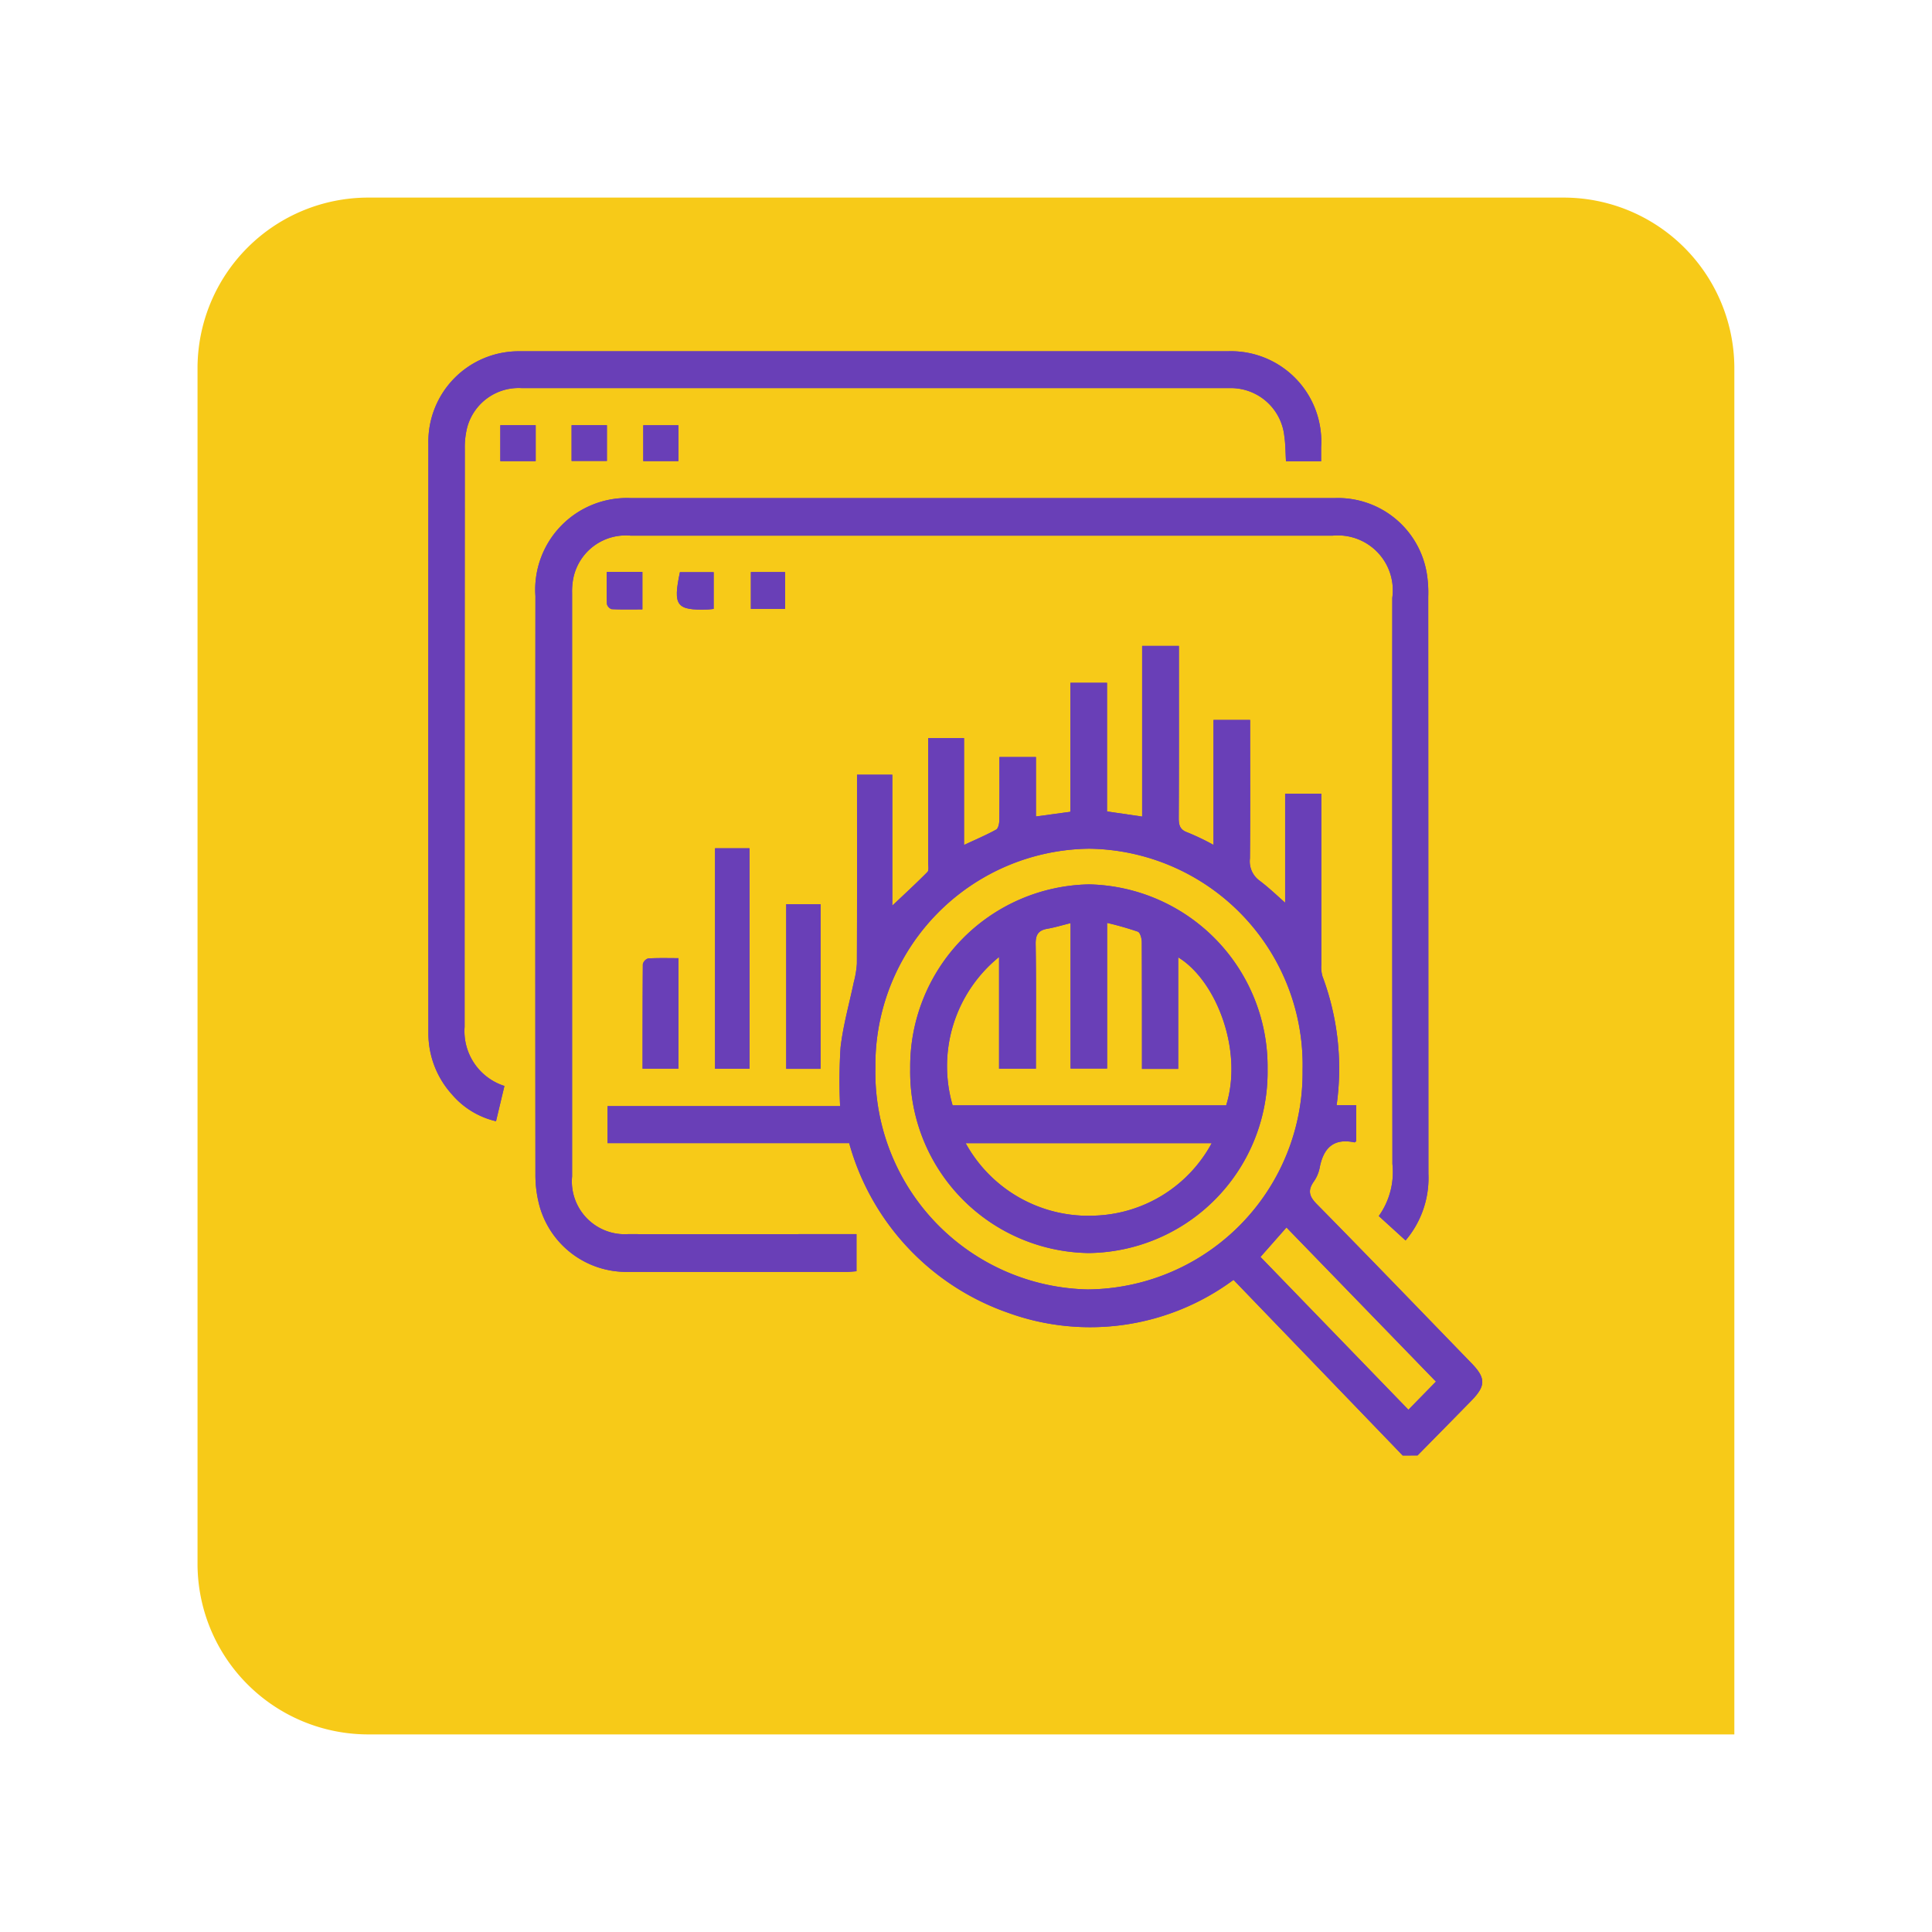 <svg xmlns="http://www.w3.org/2000/svg" xmlns:xlink="http://www.w3.org/1999/xlink" width="88" height="88" viewBox="0 0 88 88">
  <defs>
    <filter id="Trazado_188616" x="0" y="0" width="88" height="88" filterUnits="userSpaceOnUse">
      <feOffset dy="3" input="SourceAlpha"/>
      <feGaussianBlur stdDeviation="3" result="blur"/>
      <feFlood flood-opacity="0.161"/>
      <feComposite operator="in" in2="blur"/>
      <feComposite in="SourceGraphic"/>
    </filter>
  </defs>
  <g id="Grupo_136627" data-name="Grupo 136627" transform="translate(15307.999 11437)">
    <g id="Grupo_136622" data-name="Grupo 136622" transform="translate(-16527.332 -11585)">
      <g id="Grupo_128476" data-name="Grupo 128476" transform="translate(-2 30)">
        <g transform="matrix(1, 0, 0, 1, 1221.33, 118)" filter="url(#Trazado_188616)">
          <path id="Trazado_188616-2" data-name="Trazado 188616" d="M7.778,0H62.222A7.778,7.778,0,0,1,70,7.778V70H7.778A7.778,7.778,0,0,1,0,62.222V7.778A7.778,7.778,0,0,1,7.778,0Z" transform="translate(9 6)" fill="#f7ca18"/>
        </g>
        <g id="Grupo_136243" data-name="Grupo 136243" transform="translate(2115.995 -776.824)">
          <path id="Trazado_194411" data-name="Trazado 194411" d="M-814.694,986.327l-7.706-8a10.969,10.969,0,0,1-10.3,1.488,11.4,11.4,0,0,1-7.206-7.717h-11.005v-1.683h10.592a23.713,23.713,0,0,1,.021-2.678c.116-1,.393-1.973.6-2.959a4.453,4.453,0,0,0,.143-.857c.011-2.685.006-5.369.006-8.054v-.55h1.607v5.965c.554-.524,1.089-1.015,1.6-1.533.075-.077.036-.282.036-.428q0-2.553,0-5.107v-.562h1.632v4.867c.534-.25,1.01-.452,1.462-.7.095-.052.142-.272.144-.415.012-.948.006-1.9.006-2.891h1.663v2.707l1.569-.213v-5.876h1.668v5.86l1.6.234v-7.773h1.674v.53c0,2.439.006,4.878-.007,7.317,0,.337.068.533.406.651a11.232,11.232,0,0,1,1.177.565v-5.691h1.668v.515c0,1.932.01,3.863-.008,5.794a1.087,1.087,0,0,0,.423,1c.432.323.824.7,1.18,1.014v-4.965h1.648v.515q0,3.634,0,7.268a1.555,1.555,0,0,0,.051.531,11.988,11.988,0,0,1,.646,5.876h.891v1.644c-.029.018-.059.053-.08.048-.942-.2-1.414.249-1.585,1.169a1.654,1.654,0,0,1-.27.623c-.284.408-.2.676.148,1.027,2.364,2.4,4.7,4.828,7.047,7.248.643.664.645,1.023,0,1.685-.819.839-1.643,1.672-2.464,2.508Zm-14.278-27.639a9.852,9.852,0,0,0-9.74,9.975,9.886,9.886,0,0,0,9.672,10.1,9.867,9.867,0,0,0,9.786-9.983A9.853,9.853,0,0,0-828.971,958.688Zm15.793,24.273-6.809-7.02-1.184,1.342,6.738,6.96Z" transform="translate(-16.077 -25.207)" fill="#693fb7"/>
          <path id="Trazado_194412" data-name="Trazado 194412" d="M-821.049,963.881l-1.22-1.111a3.451,3.451,0,0,0,.621-2.374q-.014-12.893-.006-25.785a2.5,2.5,0,0,0-2.725-2.831q-15.978,0-31.956,0a2.436,2.436,0,0,0-2.611,1.886,3.035,3.035,0,0,0-.067.728q0,13.285,0,26.57a2.407,2.407,0,0,0,2.561,2.629c3.27.011,6.54,0,9.811,0h.582v1.692c-.15.01-.288.027-.425.028-3.334,0-6.668.007-10,0a4.1,4.1,0,0,1-4.071-3.24,5.393,5.393,0,0,1-.128-1.215q-.011-13.162,0-26.325a4.177,4.177,0,0,1,4.334-4.465q16.05,0,32.1,0a4.1,4.1,0,0,1,4.165,3.425,5.508,5.508,0,0,1,.067,1.074q.005,13.137.008,26.276A4.384,4.384,0,0,1-821.049,963.881Z" transform="translate(-9.591 -12.557)" fill="#693fb7"/>
          <path id="Trazado_194413" data-name="Trazado 194413" d="M-834.487,915.836h-1.6c-.023-.387-.02-.761-.073-1.126a2.448,2.448,0,0,0-2.4-2.209c-.048,0-.1,0-.143,0q-16.1,0-32.2,0a2.426,2.426,0,0,0-2.483,1.806,3.726,3.726,0,0,0-.105.969q-.008,13.163-.009,26.326a2.619,2.619,0,0,0,1.814,2.686l-.383,1.606a3.751,3.751,0,0,1-2.012-1.226,4.147,4.147,0,0,1-1.068-2.811q-.009-13.408,0-26.817a4.116,4.116,0,0,1,4.122-4.216q16.146,0,32.291,0a4.114,4.114,0,0,1,4.249,4.373Z" transform="translate(0 0)" fill="#693fb7"/>
          <path id="Trazado_194414" data-name="Trazado 194414" d="M-834.8,975.975v10.043h-1.571V975.975Z" transform="translate(-25.722 -42.513)" fill="#693fb7"/>
          <path id="Trazado_194415" data-name="Trazado 194415" d="M-825.189,990.809h-1.564v-7.5h1.564Z" transform="translate(-32.097 -47.301)" fill="#693fb7"/>
          <path id="Trazado_194416" data-name="Trazado 194416" d="M-846.175,995.408c0-1.619,0-3.188.011-4.758a.366.366,0,0,1,.24-.263c.454-.027.91-.013,1.382-.013v5.034Z" transform="translate(-19.218 -51.907)" fill="#693fb7"/>
          <path id="Trazado_194417" data-name="Trazado 194417" d="M-851.025,939.752h1.623v1.706c-.463,0-.931.011-1.4-.011a.329.329,0,0,1-.216-.235C-851.036,940.745-851.025,940.276-851.025,939.752Z" transform="translate(-16 -18.877)" fill="#693fb7"/>
          <path id="Trazado_194418" data-name="Trazado 194418" d="M-865.411,920.517h1.611v1.636h-1.611Z" transform="translate(-6.462 -6.325)" fill="#693fb7"/>
          <path id="Trazado_194419" data-name="Trazado 194419" d="M-855.776,922.142v-1.628h1.609v1.628Z" transform="translate(-12.851 -6.323)" fill="#693fb7"/>
          <path id="Trazado_194420" data-name="Trazado 194420" d="M-839.867,941.455c-.107.01-.184.023-.261.025-1.436.045-1.6-.165-1.275-1.7h1.537Z" transform="translate(-22.289 -18.895)" fill="#693fb7"/>
          <path id="Trazado_194421" data-name="Trazado 194421" d="M-831.535,939.767h1.558v1.677h-1.558Z" transform="translate(-28.926 -18.886)" fill="#693fb7"/>
          <path id="Trazado_194422" data-name="Trazado 194422" d="M-846.082,920.524h1.6v1.632h-1.6Z" transform="translate(-19.28 -6.33)" fill="#693fb7"/>
          <path id="Trazado_194423" data-name="Trazado 194423" d="M-793.7,989.134a8.247,8.247,0,0,1-8.148,8.371,8.25,8.25,0,0,1-8.129-8.391,8.3,8.3,0,0,1,8.146-8.4A8.307,8.307,0,0,1-793.7,989.134Zm-5.721-.016v-.565c0-1.735,0-3.471-.008-5.206,0-.167-.073-.439-.18-.48a14.6,14.6,0,0,0-1.4-.4V989.1h-1.664v-6.622c-.4.1-.729.2-1.067.258-.392.071-.53.262-.523.693.027,1.7.011,3.4.011,5.107v.571h-1.678v-5.086a6.4,6.4,0,0,0-2.116,6.757h12.46c.782-2.492-.446-5.679-2.184-6.742v5.082Zm-8.031,3.382a6.371,6.371,0,0,0,5.917,3.3,6.291,6.291,0,0,0,5.291-3.3Z" transform="translate(-43.226 -45.607)" fill="#693fb7"/>
        </g>
      </g>
      <g id="Grupo_136361" data-name="Grupo 136361" transform="translate(2113.995 -746.824)">
        <path id="Trazado_194411-2" data-name="Trazado 194411" d="M-814.694,986.327l-7.706-8a10.969,10.969,0,0,1-10.3,1.488,11.4,11.4,0,0,1-7.206-7.717h-11.005v-1.683h10.592a23.713,23.713,0,0,1,.021-2.678c.116-1,.393-1.973.6-2.959a4.453,4.453,0,0,0,.143-.857c.011-2.685.006-5.369.006-8.054v-.55h1.607v5.965c.554-.524,1.089-1.015,1.6-1.533.075-.077.036-.282.036-.428q0-2.553,0-5.107v-.562h1.632v4.867c.534-.25,1.01-.452,1.462-.7.095-.052.142-.272.144-.415.012-.948.006-1.9.006-2.891h1.663v2.707l1.569-.213v-5.876h1.668v5.86l1.6.234v-7.773h1.674v.53c0,2.439.006,4.878-.007,7.317,0,.337.068.533.406.651a11.232,11.232,0,0,1,1.177.565v-5.691h1.668v.515c0,1.932.01,3.863-.008,5.794a1.087,1.087,0,0,0,.423,1c.432.323.824.7,1.18,1.014v-4.965h1.648v.515q0,3.634,0,7.268a1.555,1.555,0,0,0,.051.531,11.988,11.988,0,0,1,.646,5.876h.891v1.644c-.029.018-.059.053-.08.048-.942-.2-1.414.249-1.585,1.169a1.654,1.654,0,0,1-.27.623c-.284.408-.2.676.148,1.027,2.364,2.4,4.7,4.828,7.047,7.248.643.664.645,1.023,0,1.685-.819.839-1.643,1.672-2.464,2.508Zm-14.278-27.639a9.852,9.852,0,0,0-9.74,9.975,9.886,9.886,0,0,0,9.672,10.1,9.867,9.867,0,0,0,9.786-9.983A9.853,9.853,0,0,0-828.971,958.688Zm15.793,24.273-6.809-7.02-1.184,1.342,6.738,6.96Z" transform="translate(-16.077 -25.207)" fill="#693fb7"/>
        <path id="Trazado_194412-2" data-name="Trazado 194412" d="M-821.049,963.881l-1.22-1.111a3.451,3.451,0,0,0,.621-2.374q-.014-12.893-.006-25.785a2.5,2.5,0,0,0-2.725-2.831q-15.978,0-31.956,0a2.436,2.436,0,0,0-2.611,1.886,3.035,3.035,0,0,0-.067.728q0,13.285,0,26.57a2.407,2.407,0,0,0,2.561,2.629c3.27.011,6.54,0,9.811,0h.582v1.692c-.15.01-.288.027-.425.028-3.334,0-6.668.007-10,0a4.1,4.1,0,0,1-4.071-3.24,5.393,5.393,0,0,1-.128-1.215q-.011-13.162,0-26.325a4.177,4.177,0,0,1,4.334-4.465q16.05,0,32.1,0a4.1,4.1,0,0,1,4.165,3.425,5.508,5.508,0,0,1,.067,1.074q.005,13.137.008,26.276A4.384,4.384,0,0,1-821.049,963.881Z" transform="translate(-9.591 -12.557)" fill="#693fb7"/>
        <path id="Trazado_194413-2" data-name="Trazado 194413" d="M-834.487,915.836h-1.6c-.023-.387-.02-.761-.073-1.126a2.448,2.448,0,0,0-2.4-2.209c-.048,0-.1,0-.143,0q-16.1,0-32.2,0a2.426,2.426,0,0,0-2.483,1.806,3.726,3.726,0,0,0-.105.969q-.008,13.163-.009,26.326a2.619,2.619,0,0,0,1.814,2.686l-.383,1.606a3.751,3.751,0,0,1-2.012-1.226,4.147,4.147,0,0,1-1.068-2.811q-.009-13.408,0-26.817a4.116,4.116,0,0,1,4.122-4.216q16.146,0,32.291,0a4.114,4.114,0,0,1,4.249,4.373Z" transform="translate(0 0)" fill="#693fb7"/>
        <path id="Trazado_194414-2" data-name="Trazado 194414" d="M-834.8,975.975v10.043h-1.571V975.975Z" transform="translate(-25.722 -42.513)" fill="#693fb7"/>
        <path id="Trazado_194415-2" data-name="Trazado 194415" d="M-825.189,990.809h-1.564v-7.5h1.564Z" transform="translate(-32.097 -47.301)" fill="#693fb7"/>
        <path id="Trazado_194416-2" data-name="Trazado 194416" d="M-846.175,995.408c0-1.619,0-3.188.011-4.758a.366.366,0,0,1,.24-.263c.454-.027.91-.013,1.382-.013v5.034Z" transform="translate(-19.218 -51.907)" fill="#693fb7"/>
        <path id="Trazado_194417-2" data-name="Trazado 194417" d="M-851.025,939.752h1.623v1.706c-.463,0-.931.011-1.4-.011a.329.329,0,0,1-.216-.235C-851.036,940.745-851.025,940.276-851.025,939.752Z" transform="translate(-16 -18.877)" fill="#693fb7"/>
        <path id="Trazado_194418-2" data-name="Trazado 194418" d="M-865.411,920.517h1.611v1.636h-1.611Z" transform="translate(-6.462 -6.325)" fill="#693fb7"/>
        <path id="Trazado_194419-2" data-name="Trazado 194419" d="M-855.776,922.142v-1.628h1.609v1.628Z" transform="translate(-12.851 -6.323)" fill="#693fb7"/>
        <path id="Trazado_194420-2" data-name="Trazado 194420" d="M-839.867,941.455c-.107.01-.184.023-.261.025-1.436.045-1.6-.165-1.275-1.7h1.537Z" transform="translate(-22.289 -18.895)" fill="#693fb7"/>
        <path id="Trazado_194421-2" data-name="Trazado 194421" d="M-831.535,939.767h1.558v1.677h-1.558Z" transform="translate(-28.926 -18.886)" fill="#693fb7"/>
        <path id="Trazado_194422-2" data-name="Trazado 194422" d="M-846.082,920.524h1.6v1.632h-1.6Z" transform="translate(-19.28 -6.33)" fill="#693fb7"/>
        <path id="Trazado_194423-2" data-name="Trazado 194423" d="M-793.7,989.134a8.247,8.247,0,0,1-8.148,8.371,8.25,8.25,0,0,1-8.129-8.391,8.3,8.3,0,0,1,8.146-8.4A8.307,8.307,0,0,1-793.7,989.134Zm-5.721-.016v-.565c0-1.735,0-3.471-.008-5.206,0-.167-.073-.439-.18-.48a14.6,14.6,0,0,0-1.4-.4V989.1h-1.664v-6.622c-.4.1-.729.2-1.067.258-.392.071-.53.262-.523.693.027,1.7.011,3.4.011,5.107v.571h-1.678v-5.086a6.4,6.4,0,0,0-2.116,6.757h12.46c.782-2.492-.446-5.679-2.184-6.742v5.082Zm-8.031,3.382a6.371,6.371,0,0,0,5.917,3.3,6.291,6.291,0,0,0,5.291-3.3Z" transform="translate(-43.226 -45.607)" fill="#693fb7"/>
      </g>
    </g>
  </g>
</svg>
